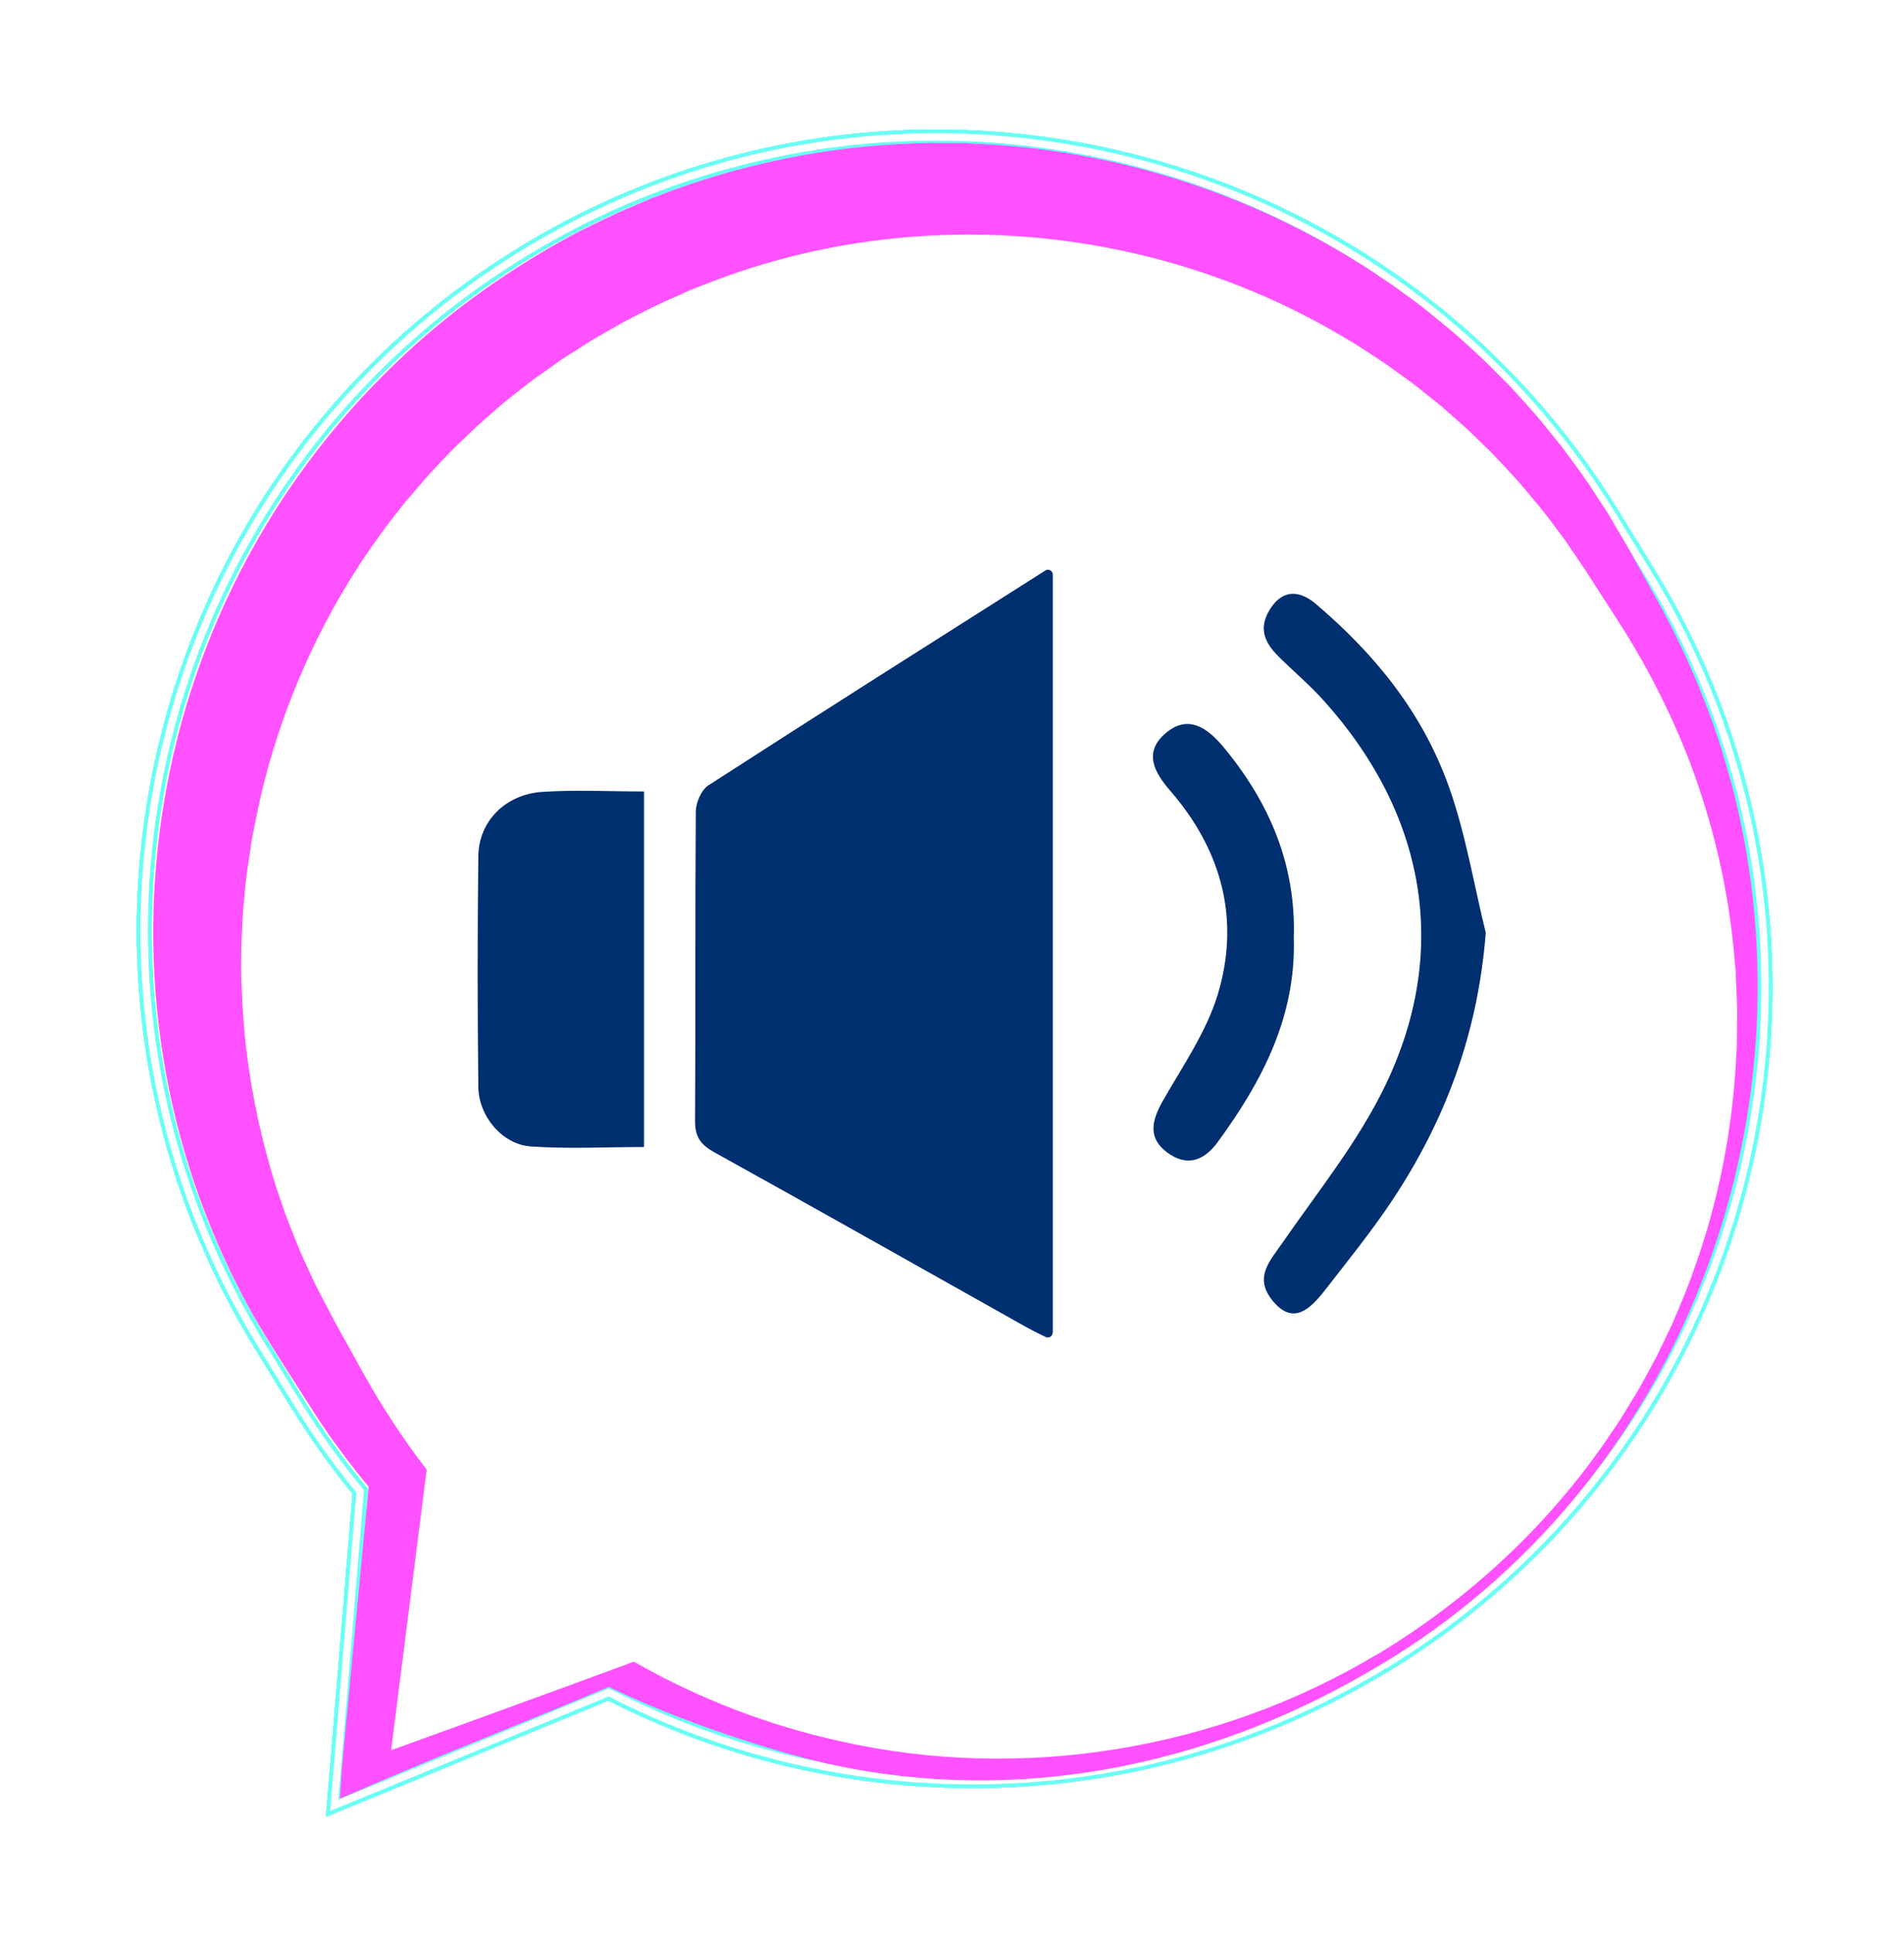 <?xml version="1.0" encoding="UTF-8"?>
<svg id="Juego" xmlns="http://www.w3.org/2000/svg" xmlns:xlink="http://www.w3.org/1999/xlink" viewBox="0 0 129.05 130.98">
  <defs>
    <style>
      .classsSonido{
        cursor: pointer;
      }
    </style>
    <filter id="outer-glow-1" filterUnits="userSpaceOnUse">
      <feOffset dx="0" dy="0"/>
      <feGaussianBlur result="blur" stdDeviation="4"/>
      <feFlood flood-color="#43fff1" flood-opacity="1"/>
      <feComposite in2="blur" operator="in"/>
      <feComposite in="SourceGraphic"/>
    </filter>
    <filter id="outer-glow-2" filterUnits="userSpaceOnUse">
      <feOffset dx="0" dy="0"/>
      <feGaussianBlur result="blur-2" stdDeviation="4"/>
      <feFlood flood-color="#43fff1" flood-opacity="1"/>
      <feComposite in2="blur-2" operator="in"/>
      <feComposite in="SourceGraphic"/>
    </filter>
    <filter id="outer-glow-3" filterUnits="userSpaceOnUse">
      <feOffset dx="0" dy="0"/>
      <feGaussianBlur result="blur-3" stdDeviation="4"/>
      <feFlood flood-color="#43fff1" flood-opacity="1"/>
      <feComposite in2="blur-3" operator="in"/>
      <feComposite in="SourceGraphic"/>
    </filter>
    <filter id="outer-glow-4" filterUnits="userSpaceOnUse">
      <feOffset dx="0" dy="0"/>
      <feGaussianBlur result="blur-4" stdDeviation="6"/>
      <feFlood flood-color="#43fff1" flood-opacity="1"/>
      <feComposite in2="blur-4" operator="in"/>
      <feComposite in="SourceGraphic"/>
    </filter>
    <filter id="outer-glow-5" filterUnits="userSpaceOnUse">
      <feOffset dx="0" dy="0"/>
      <feGaussianBlur result="blur-5" stdDeviation="6"/>
      <feFlood flood-color="#43fff1" flood-opacity="1"/>
      <feComposite in2="blur-5" operator="in"/>
      <feComposite in="SourceGraphic"/>
    </filter>
    <clipPath id="clippath">
      <polygon points="2364.9 990.03 1992.67 990.03 1992.67 465.47 2374.9 465.47 2364.9 990.03" style="fill: none;"/>
    </clipPath>
    <clipPath id="clippath-1">
      <polygon points="2387.94 985.63 1878.81 985.4 1781.22 916.95 1683.62 985.32 1657.19 985.3 1647.03 985.3 985.91 985 985.91 300.53 2387.94 301.17 2387.94 985.63" style="fill: none;"/>
    </clipPath>
  </defs>
  <g>
    <g>
      <g>
        <path class="classsSonido" d="m94.47,112.37c25.16-15.45,33.03-48.38,17.58-73.55l-2.39-3.89C94.2,9.76,61.27,1.89,36.11,17.35,10.94,32.8,3.07,65.73,18.53,90.9l2.39,3.89c1.3,2.12,2.74,4.11,4.27,5.98l-1.74,21.17,18.51-7.61c16.08,8.28,35.97,8.2,52.51-1.96Z" style="fill: #fff;"/>
        <g>
          <g>
            <g>
              <g style="filter: url(#outer-glow-1);">
                <path class="classsSonido" d="m94.02,112.7c25.28-15.53,33.19-48.61,17.66-73.9l-2.4-3.91C93.75,9.61,60.67,1.7,35.39,17.23,10.1,32.76,2.2,65.84,17.72,91.12l2.4,3.91c1.31,2.13,2.75,4.13,4.29,6.01l-1.75,21.27,18.6-7.65c16.16,8.32,36.14,8.23,52.75-1.97Z" style="fill: none; stroke: #69fff4; stroke-miterlimit: 10;"/>
                <path class="classsSonido" d="m94.02,112.7c25.28-15.53,33.19-48.61,17.66-73.9l-2.4-3.91C93.75,9.61,60.67,1.7,35.39,17.23,10.1,32.76,2.2,65.84,17.72,91.12l2.4,3.91c1.31,2.13,2.75,4.13,4.29,6.01l-1.75,21.27,18.6-7.65c16.16,8.32,36.14,8.23,52.75-1.97Z" style="fill: none; stroke: #fff; stroke-miterlimit: 10; stroke-width: .5px;"/>
              </g>
              <g style="filter: url(#outer-glow-2);">
                <path class="classsSonido" d="m94.02,112.7c25.28-15.53,33.19-48.61,17.66-73.9l-2.4-3.91C93.75,9.61,60.67,1.7,35.39,17.23,10.1,32.76,2.2,65.84,17.72,91.12l2.4,3.91c1.31,2.13,2.75,4.13,4.29,6.01l-1.75,21.27,18.6-7.65c16.16,8.32,36.14,8.23,52.75-1.97Z" style="fill: none; stroke: #69fff4; stroke-miterlimit: 10;"/>
                <path class="classsSonido" d="m94.02,112.7c25.28-15.53,33.19-48.61,17.66-73.9l-2.4-3.91C93.75,9.61,60.67,1.7,35.39,17.23,10.1,32.76,2.2,65.84,17.72,91.12l2.4,3.91c1.31,2.13,2.75,4.13,4.29,6.01l-1.75,21.27,18.6-7.65c16.16,8.32,36.14,8.23,52.75-1.97Z" style="fill: none; stroke: #fff; stroke-miterlimit: 10; stroke-width: .5px;"/>
              </g>
              <g style="filter: url(#outer-glow-3);">
                <path class="classsSonido" d="m94.02,112.7c25.28-15.53,33.19-48.61,17.66-73.9l-2.4-3.91C93.75,9.61,60.67,1.7,35.39,17.23,10.1,32.76,2.2,65.84,17.72,91.12l2.4,3.91c1.31,2.13,2.75,4.13,4.29,6.01l-1.75,21.27,18.6-7.65c16.16,8.32,36.14,8.23,52.75-1.97Z" style="fill: none; stroke: #69fff4; stroke-miterlimit: 10;"/>
                <path class="classsSonido" d="m94.02,112.7c25.28-15.53,33.19-48.61,17.66-73.9l-2.4-3.91C93.75,9.61,60.67,1.7,35.39,17.23,10.1,32.76,2.2,65.84,17.72,91.12l2.4,3.91c1.31,2.13,2.75,4.13,4.29,6.01l-1.75,21.27,18.6-7.65c16.16,8.32,36.14,8.23,52.75-1.97Z" style="fill: none; stroke: #fff; stroke-miterlimit: 10; stroke-width: .5px;"/>
              </g>
            </g>
            <g>
              <path class="classsSonido" d="m94.02,112.7c25.28-15.53,33.19-48.61,17.66-73.9l-2.4-3.91C93.75,9.61,60.67,1.7,35.39,17.23,10.1,32.76,2.2,65.84,17.72,91.12l2.4,3.91c1.31,2.13,2.75,4.13,4.29,6.01l-1.75,21.27,18.6-7.65c16.16,8.32,36.14,8.23,52.75-1.97Z" style="fill: none; stroke: #69fff4; stroke-miterlimit: 10;"/>
              <path class="classsSonido" d="m94.02,112.7c25.28-15.53,33.19-48.61,17.66-73.9l-2.4-3.91C93.75,9.61,60.67,1.7,35.39,17.23,10.1,32.76,2.2,65.84,17.72,91.12l2.4,3.91c1.31,2.13,2.75,4.13,4.29,6.01l-1.75,21.27,18.6-7.65c16.16,8.32,36.14,8.23,52.75-1.97Z" style="fill: none; stroke: #fff; stroke-miterlimit: 10; stroke-width: .5px;"/>
            </g>
          </g>
          <g>
            <g style="filter: url(#outer-glow-4);">
              <path class="classsSonido" d="m94.02,112.7c25.28-15.53,33.19-48.61,17.66-73.9l-2.4-3.91C93.75,9.61,60.67,1.7,35.39,17.23,10.1,32.76,2.2,65.84,17.72,91.12l2.4,3.91c1.31,2.13,2.75,4.13,4.29,6.01l-1.75,21.27,18.6-7.65c16.16,8.32,36.14,8.23,52.75-1.97Z" style="fill: none; stroke: #69fff4; stroke-miterlimit: 10;"/>
              <path class="classsSonido" d="m94.02,112.7c25.28-15.53,33.19-48.61,17.66-73.9l-2.4-3.91C93.75,9.61,60.67,1.7,35.39,17.23,10.1,32.76,2.2,65.84,17.72,91.12l2.4,3.91c1.31,2.13,2.75,4.13,4.29,6.01l-1.75,21.27,18.6-7.65c16.16,8.32,36.14,8.23,52.75-1.97Z" style="fill: none; stroke: #fff; stroke-miterlimit: 10; stroke-width: .5px;"/>
            </g>
            <g style="filter: url(#outer-glow-5);">
              <path class="classsSonido" d="m94.02,112.7c25.28-15.53,33.19-48.61,17.66-73.9l-2.4-3.91C93.75,9.61,60.67,1.7,35.39,17.23,10.1,32.76,2.2,65.84,17.72,91.12l2.4,3.91c1.31,2.13,2.75,4.13,4.29,6.01l-1.75,21.27,18.6-7.65c16.16,8.32,36.14,8.23,52.75-1.97Z" style="fill: none; stroke: #69fff4; stroke-miterlimit: 10;"/>
              <path class="classsSonido" d="m94.02,112.7c25.28-15.53,33.19-48.61,17.66-73.9l-2.4-3.91C93.75,9.61,60.67,1.7,35.39,17.23,10.1,32.76,2.2,65.84,17.72,91.12l2.4,3.91c1.31,2.13,2.75,4.13,4.29,6.01l-1.75,21.27,18.6-7.65c16.16,8.32,36.14,8.23,52.75-1.97Z" style="fill: none; stroke: #fff; stroke-miterlimit: 10; stroke-width: .5px;"/>
            </g>
          </g>
        </g>
      </g>
      <path class="classsSonido" d="m93.38,112.07c6.32-3.81,11.85-8.98,15.93-15.14.34-.46.78-1.2,1.08-1.69.35-.57.71-1.14,1.02-1.73.28-.52.69-1.25.95-1.77l.87-1.81.11-.23c.48-1.13,1-2.33,1.4-3.49,1.72-4.68,2.7-9.68,2.94-14.65.06-.63.05-2.32.06-2.99,0-.56-.05-1.42-.07-1.99l-.02-.5v-.25s-.03-.25-.03-.25l-.09-.99c-.4-4.44-1.43-8.81-3-12.97-1.23-3.19-2.8-6.32-4.64-9.2-.16-.29-2.34-3.62-2.45-3.81-.39-.58-.98-1.44-1.37-2.02-.56-.75-1.18-1.6-1.77-2.32-.24-.29-1.34-1.6-1.57-1.85-.51-.54-1.14-1.24-1.66-1.77-.68-.65-1.39-1.39-2.1-2-.25-.22-.85-.75-1.09-.96-.19-.19-1.63-1.31-1.88-1.52-.42-.35-1.11-.8-1.56-1.14-.43-.33-1.13-.78-1.59-1.08-.54-.35-1.07-.71-1.63-1.02-12.86-7.72-28.97-9.22-42.99-3.84-.41.15-1.14.45-1.54.6l-.21.1-.86.39c-1.16.49-2.27,1.08-3.38,1.65-.56.33-1.91,1.07-2.44,1.42-.39.25-1.19.76-1.59,1.01-.45.3-1.09.78-1.54,1.08-.22.15-.56.39-.76.55-.51.41-1.73,1.34-2.2,1.77-.41.36-1.01.88-1.41,1.24-.34.32-1.02.98-1.36,1.3-.67.65-1.3,1.36-1.95,2.04-.25.28-1.3,1.53-1.53,1.78-.2.26-.66.85-.87,1.11-.55.68-1.15,1.57-1.66,2.28-3.7,5.44-6.33,11.68-7.6,18.14-.1.52-.28,1.34-.34,1.86l-.28,1.87c-.05.4-.2,2-.23,2.36-.03.72-.1,1.65-.12,2.37,0,.92-.04,1.94.02,2.85l.04.95c.19,4.1.96,8.25,2.16,12.18.15.54.44,1.28.61,1.82.17.54.47,1.27.68,1.79.13.35.41,1.01.54,1.34.19.43.81,1.75,1.01,2.18.54,1.03,1.26,2.44,1.84,3.46.56.98,1.38,2.52,1.95,3.48.98,1.68,2.05,3.29,3.21,4.85l.5.66-.09.7-2.57,20.27-1.68-1.26c5.67-2.05,12.42-4.5,18.08-6.59l.31-.11.26.15c4.25,2.4,8.89,4.17,13.68,5.23,12.33,2.79,25.65.61,36.48-5.91h0Zm.18.72c-10.87,6.56-23.43,9.35-35.91,7.02-4.91-.9-12.19-3.43-16.68-5.67l.57.03c-5.54,2.36-11.16,4.51-16.69,6.91l-1.81.78.13-2.05,1.89-19.87.41,1.36c-.9-1.06-1.77-2.15-2.59-3.28-.82-1.09-1.58-2.3-2.32-3.45-1.03-1.61-2.29-3.57-3.27-5.23-12.01-21.16-8.06-47.93,9.56-64.77,3.6-3.48,7.76-6.41,12.17-8.77,1.28-.64,2.56-1.29,3.89-1.83.19-.08,1.06-.46,1.23-.53l.25-.09.5-.19c5.32-2.03,11.04-3.21,16.74-3.43.6-.05,1.53-.05,2.14-.04.21,0,1.15,0,1.34,0h.27s.53.04.53.04c9.9.37,19.7,3.61,27.88,9.19.59.38,1.15.81,1.72,1.22.5.35,1.21.9,1.67,1.29.48.39,1.16.94,1.62,1.35.31.27,1.68,1.51,1.94,1.78.25.24.86.87,1.11,1.11.73.7,1.45,1.56,2.13,2.31.53.6,1.15,1.4,1.66,2.02.26.3,1.3,1.76,1.56,2.1.58.81,1.18,1.77,1.73,2.6.38.64.94,1.6,1.32,2.24l.25.44,1.96,3.53c1.73,3.16,3.18,6.53,4.26,9.97.21.76.51,1.72.71,2.48,5.86,22.74-3.74,47.42-23.86,59.43h0Z" style="fill: #ff51ff;"/>
    </g>
    <g>
      <path class="classsSonido" d="m71.35,90.28c0,.25-.26.41-.48.3-.5-.24-.94-.46-1.37-.7-7.03-3.94-14.05-7.92-21.1-11.82-.91-.51-1.3-1.04-1.29-2.11.04-6.98,0-13.96.05-20.95,0-.61.37-1.48.85-1.79,7.59-4.9,15.23-9.73,22.86-14.57.01,0,.02-.01.04-.02.21-.09.45.08.45.31v51.34Z" style="fill: #002f70;"/>
      <path class="classsSonido" d="m43.65,53.61c0,8.16,0,16.07,0,24.1-2.63,0-5.17.14-7.69-.04-1.92-.14-3.52-2.05-3.54-4.03-.06-5.22-.06-10.44,0-15.65.03-2.34,1.83-4.17,4.32-4.34,2.23-.15,4.47-.03,6.91-.03Z" style="fill: #002f70;"/>
      <path class="classsSonido" d="m100.7,63.24c-.55,6.93-2.82,12.77-6.3,18.03-1.42,2.14-3.02,4.11-4.58,6.12-1,1.28-2.16,2.44-3.55.75-1.32-1.6-.2-2.7.68-3.98,2.42-3.5,5.14-6.84,7-10.74,4.32-9.07,2.66-18.28-4.19-25.91-.91-1.02-1.94-1.9-2.91-2.84-.94-.9-1.68-1.9-.8-3.35.89-1.46,2.07-1.31,3.14-.4,3.87,3.29,7.19,7.23,9.04,12.45,1.11,3.14,1.67,6.56,2.48,9.85Z" style="fill: #002f70;"/>
      <path class="classsSonido" d="m87.69,63.56c.16,5.32-2.15,9.72-5.18,13.85-.93,1.26-2.1,1.64-3.4.67-1.34-.99-1.04-2.18-.3-3.49,1.34-2.35,2.94-4.65,3.72-7.19,1.55-5.09.28-9.8-3.21-13.82-1.11-1.28-1.8-2.59-.37-3.86,1.55-1.37,2.89-.42,3.99.91,3.11,3.75,4.91,7.98,4.75,12.92Z" style="fill: #002f70;"/>
    </g>
  </g>
  <g style="clip-path: url(#clippath);">
    <g style="clip-path: url(#clippath-1);">
      <g id="Doble_página_9-10.psb" data-name="Doble página 9-10.psb">
      </g>
    </g>
  </g>
  <rect class="classsSonido" x="-3222.13" y="-51.84" width="5844.88" height="3268.04" style="fill: none; stroke: #edff00; stroke-miterlimit: 10; stroke-width: 4px;"/>
</svg>